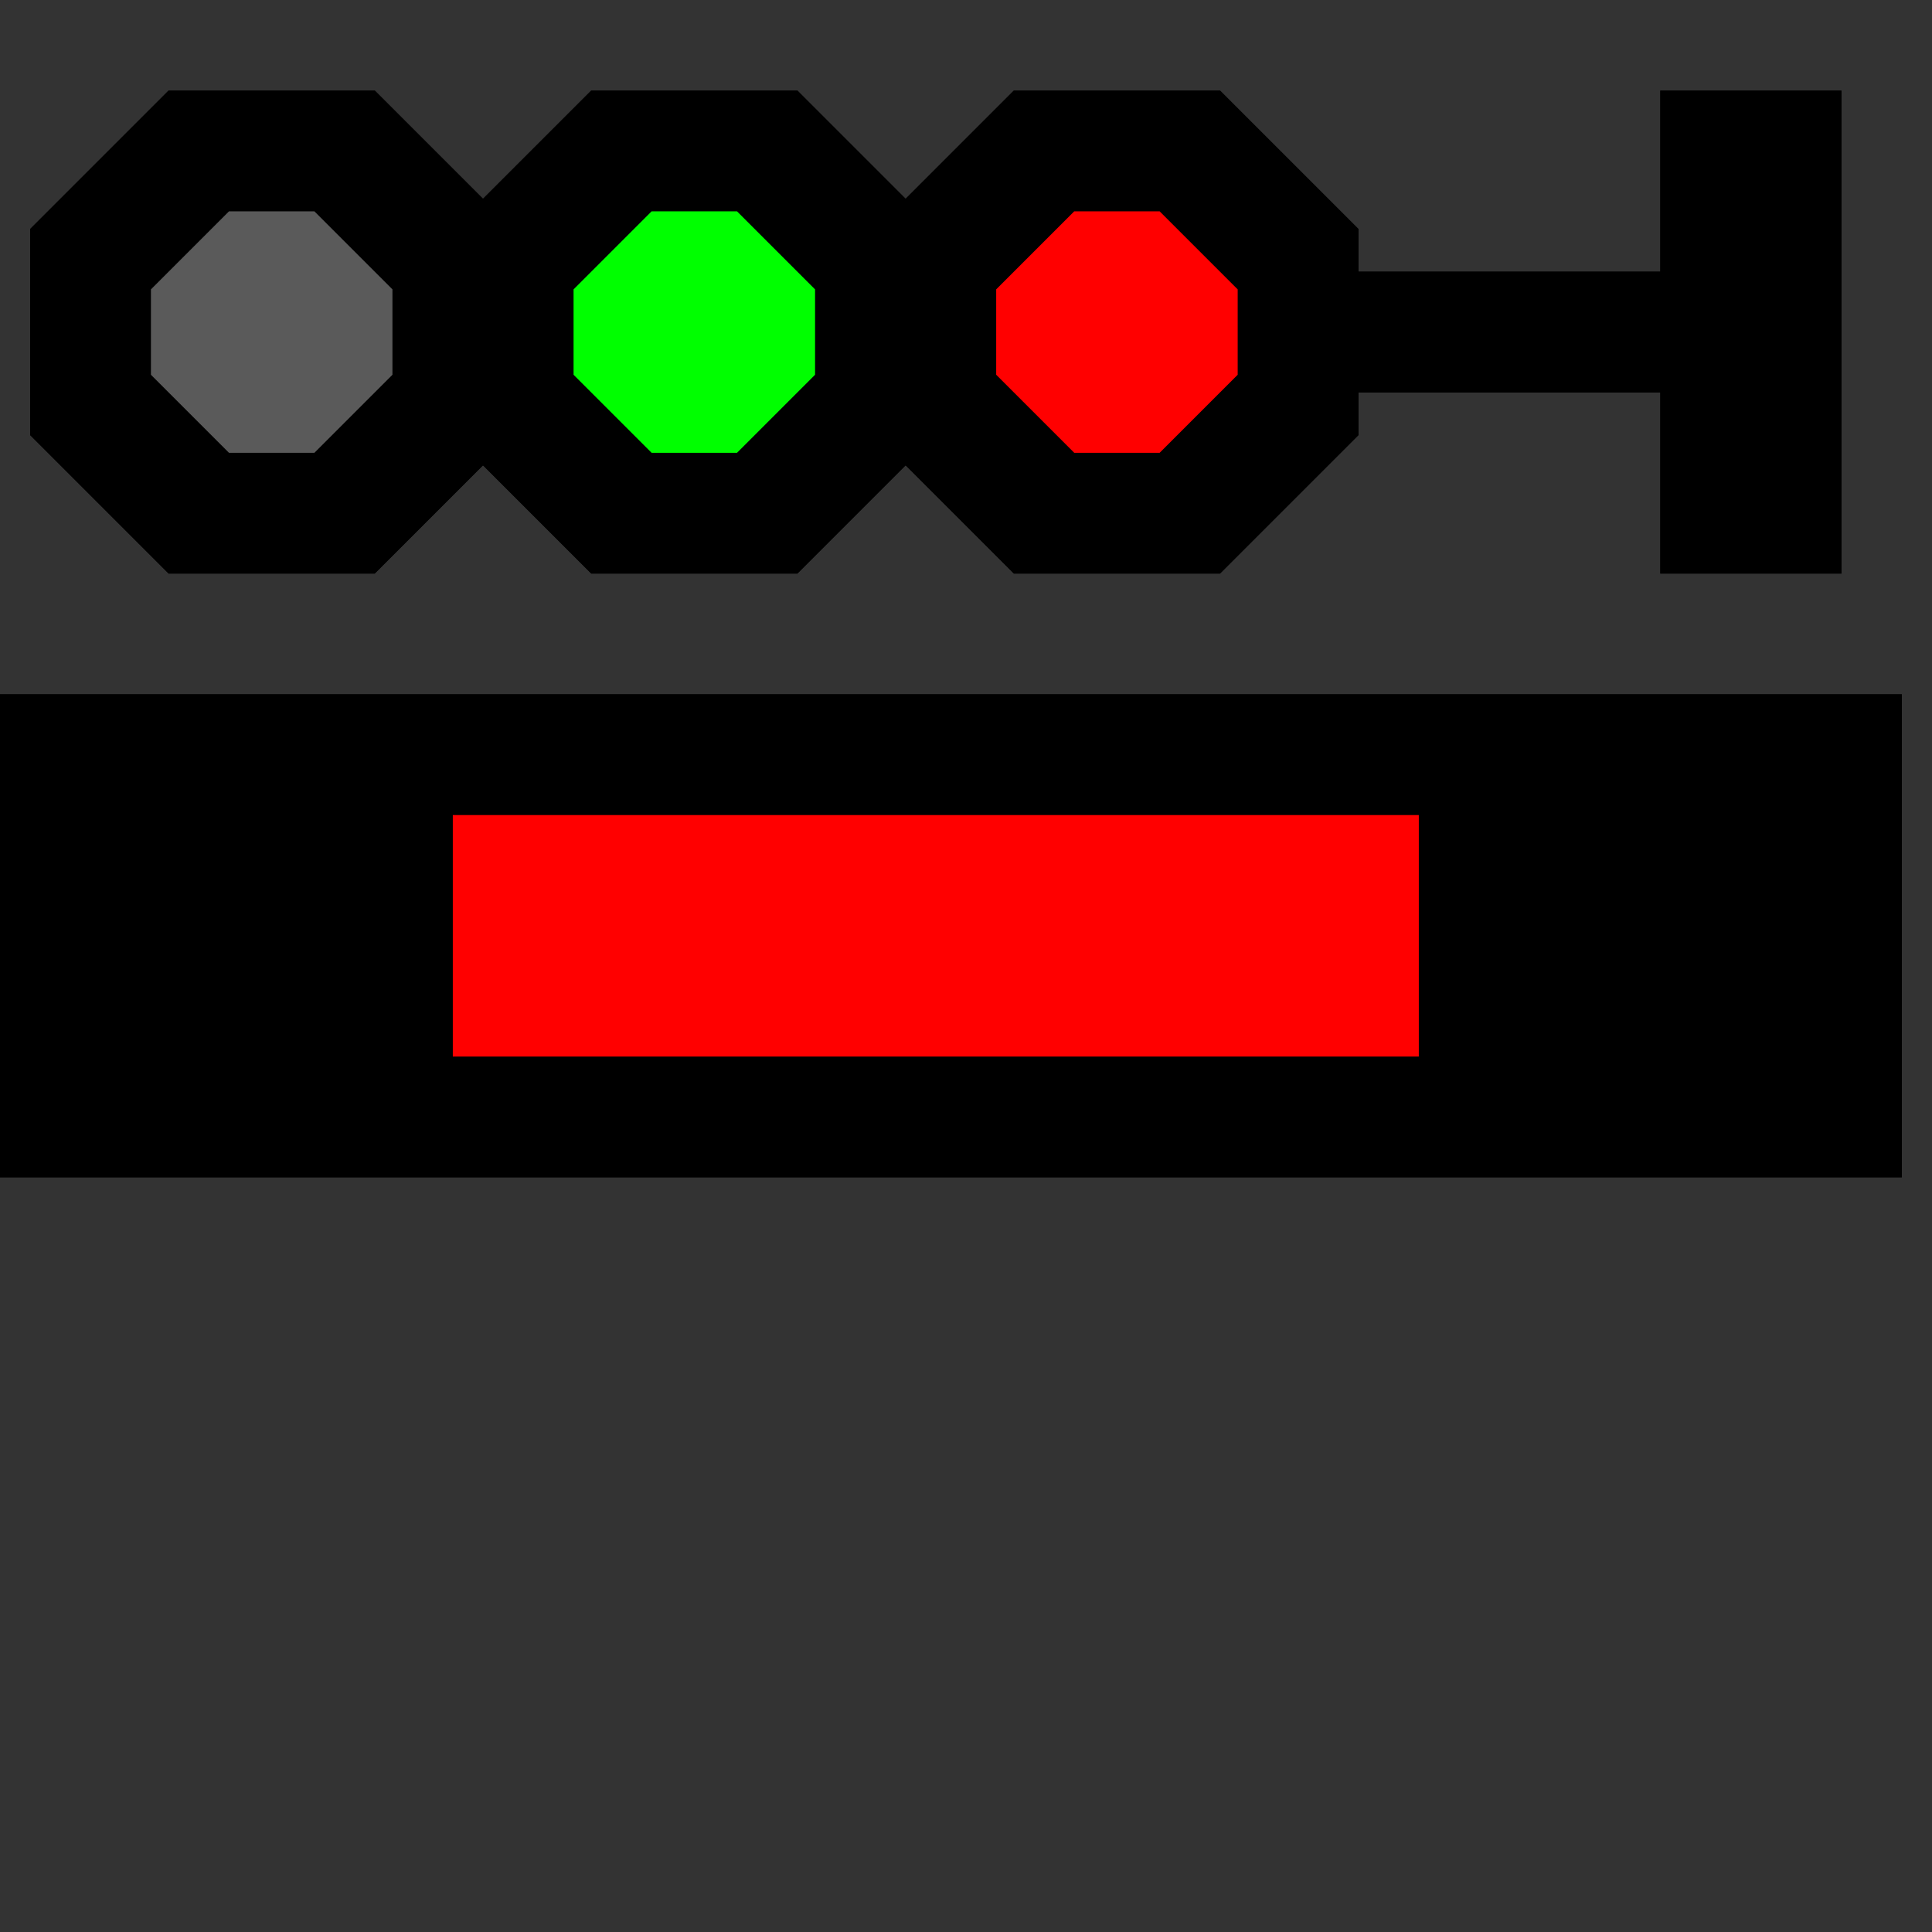 ﻿<?xml version="1.0" encoding="utf-8"?>
<svg width="32" height="32">
  <rect width="100%" height="100%" fill="#333333" stroke="none"/>
  <g>
    <!-- Track -->
    <path stroke="rgb(0,0,0)" fill="rgb(0,0,0)" d="M 0,12 L 31,12 L 31,19 L 0,19 z " />
    <!--red-->
    <path stroke="rgb(255,0,0)" fill="rgb(255,0,0)" d="M 8,14 L 23,14 L 23,17 L 8,17 z " />
    <!-- signal -->
    <path stroke="rgb(0,0,0)" fill="rgb(0,0,0)" d="M 1,4 L 3,2 L 6,2 L 8,4 L 10,2 L 13,2 L 15,4 L 17,2 L 20,2 L 22,4 L 22,5 L 28,5 L 28,2 L 30,2 L 30,9 L 28,9 L 28,6 L 22,6 L 22,7 L 20,9 L 17,9 L 15,7 L 13,9 L 10,9 L 8,7 L 6,9 L 3,9 L 1,7 z " />
    <!-- Top Lamp -->
    <path stroke="rgb(255,255,0)" fill="rgb(255,255,0)" d="M 4,4 L 5,4 L 6,5 L 6,6 L 5,7 L 4,7 L 3,6 L 3,5 z "></path>
    <!--Middle Lamp -->
    <path stroke="rgb(0,255,0)" fill="rgb(0,255,0)" d="M 11,4 L 12,4 L 13,5 L 13,6 L 12,7 L 11,7 L 10,6 L 10,5 z " />
    <!-- Bottom Lamp -->
    <path stroke="rgb(255,0,0)" fill="rgb(255,0,0)" d="M 18,4 L 19,4 L 20,5 L 20,6 L 19,7 L 18,7 L 17,6 L 17,5 z " />
  </g>
  <g>
    <!-- Track -->
    <path stroke="rgb(0,0,0)" fill="rgb(0,0,0)" d="M 0,12 L 31,12 L 31,19 L 0,19 z " />
    <!--red-->
    <path stroke="rgb(255,0,0)" fill="rgb(255,0,0)" d="M 8,14 L 23,14 L 23,17 L 8,17 z " />
    <!-- signal -->
    <path stroke="rgb(0,0,0)" fill="rgb(0,0,0)" d="M 1,4 L 3,2 L 6,2 L 8,4 L 10,2 L 13,2 L 15,4 L 17,2 L 20,2 L 22,4 L 22,5 L 28,5 L 28,2 L 30,2 L 30,9 L 28,9 L 28,6 L 22,6 L 22,7 L 20,9 L 17,9 L 15,7 L 13,9 L 10,9 L 8,7 L 6,9 L 3,9 L 1,7 z " />
    <!-- Top Lamp -->
    <path stroke="rgb(90,90,90)" fill="rgb(90,90,90)" d="M 4,4 L 5,4 L 6,5 L 6,6 L 5,7 L 4,7 L 3,6 L 3,5 z "></path>
    <!--Middle Lamp -->
    <path stroke="rgb(0,255,0)" fill="rgb(0,255,0)" d="M 11,4 L 12,4 L 13,5 L 13,6 L 12,7 L 11,7 L 10,6 L 10,5 z " />
    <!-- Bottom Lamp -->
    <path stroke="rgb(255,0,0)" fill="rgb(255,0,0)" d="M 18,4 L 19,4 L 20,5 L 20,6 L 19,7 L 18,7 L 17,6 L 17,5 z " />
  </g>
</svg>